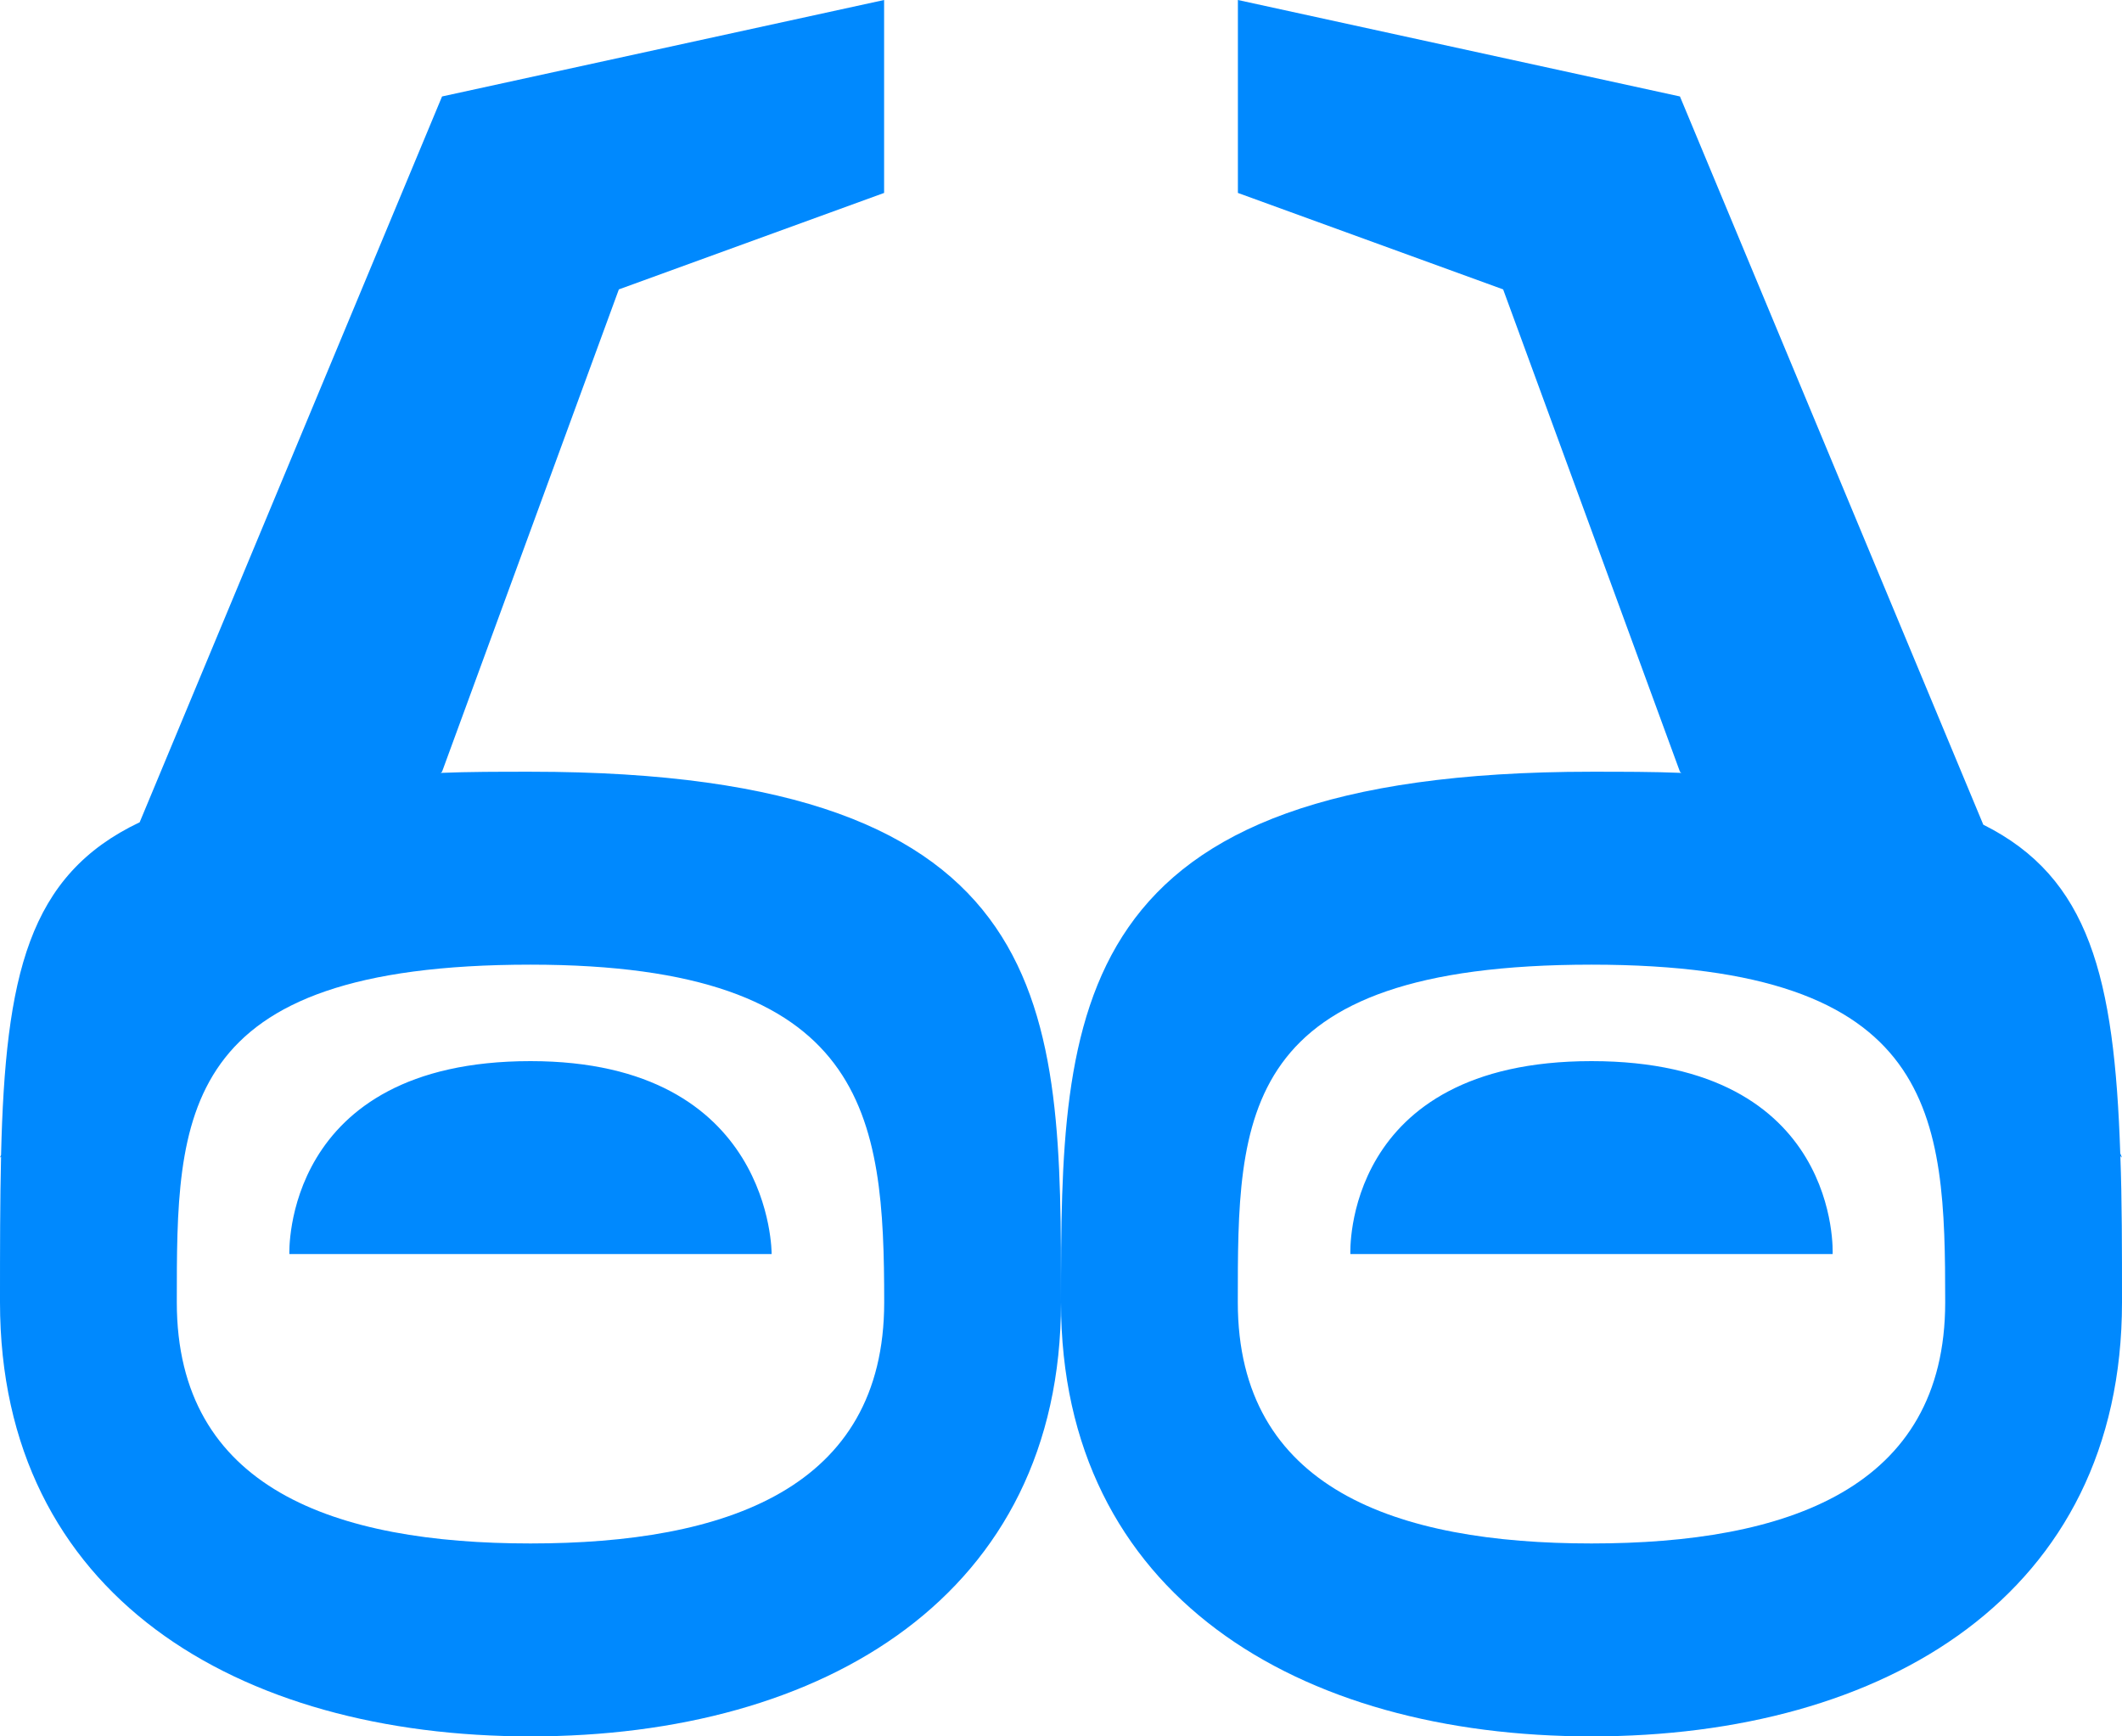 <svg xmlns="http://www.w3.org/2000/svg" width="22" height="18" viewBox="0 0 22 18">
<defs>
    <style>
      .cls-1 {
        fill: #0089fe;
        fill-rule: evenodd;
      }
    </style>
  </defs>
  <path id="待审备选_拷贝" data-name="待审备选 拷贝" class="cls-1" d="M55,129.5c0,3.038-2.462,4.5-5.5,4.5s-5.5-1.462-5.5-4.5,0.034-5.5,5.5-5.5c0.33,0,.639,0,0.931.012L50.417,124l-1.833-5-2.75-1v-2l4.583,1,3.145,7.549c1.1,0.549,1.359,1.582,1.42,3.407L55,128l-0.017-.015C55,128.44,55,128.943,55,129.5ZM49.5,126c-3.675,0-3.667,1.567-3.667,3.5S47.475,132,49.5,132s3.667-.567,3.667-2.5S53.1,126,49.5,126Zm0,1c2.594,0,2.5,2,2.5,2H47S46.911,127,49.5,127Zm-11,7c-3.038,0-5.5-1.462-5.5-4.5,0-.554,0-1.056.011-1.509L33,128l0.011-.027c0.045-1.861.281-2.9,1.437-3.449L37.583,117l4.583-1v2l-2.75,1-1.833,5-0.014.012C37.861,124,38.17,124,38.5,124c5.524,0,5.5,2.462,5.5,5.5S41.538,134,38.5,134Zm0-8c-3.675,0-3.667,1.567-3.667,3.5S36.475,132,38.5,132s3.667-.567,3.667-2.5S42.006,126,38.5,126Zm0,1c2.517,0,2.5,2,2.5,2H36S35.922,127,38.5,127Z" transform="translate(-33 -116)"/>
</svg>
